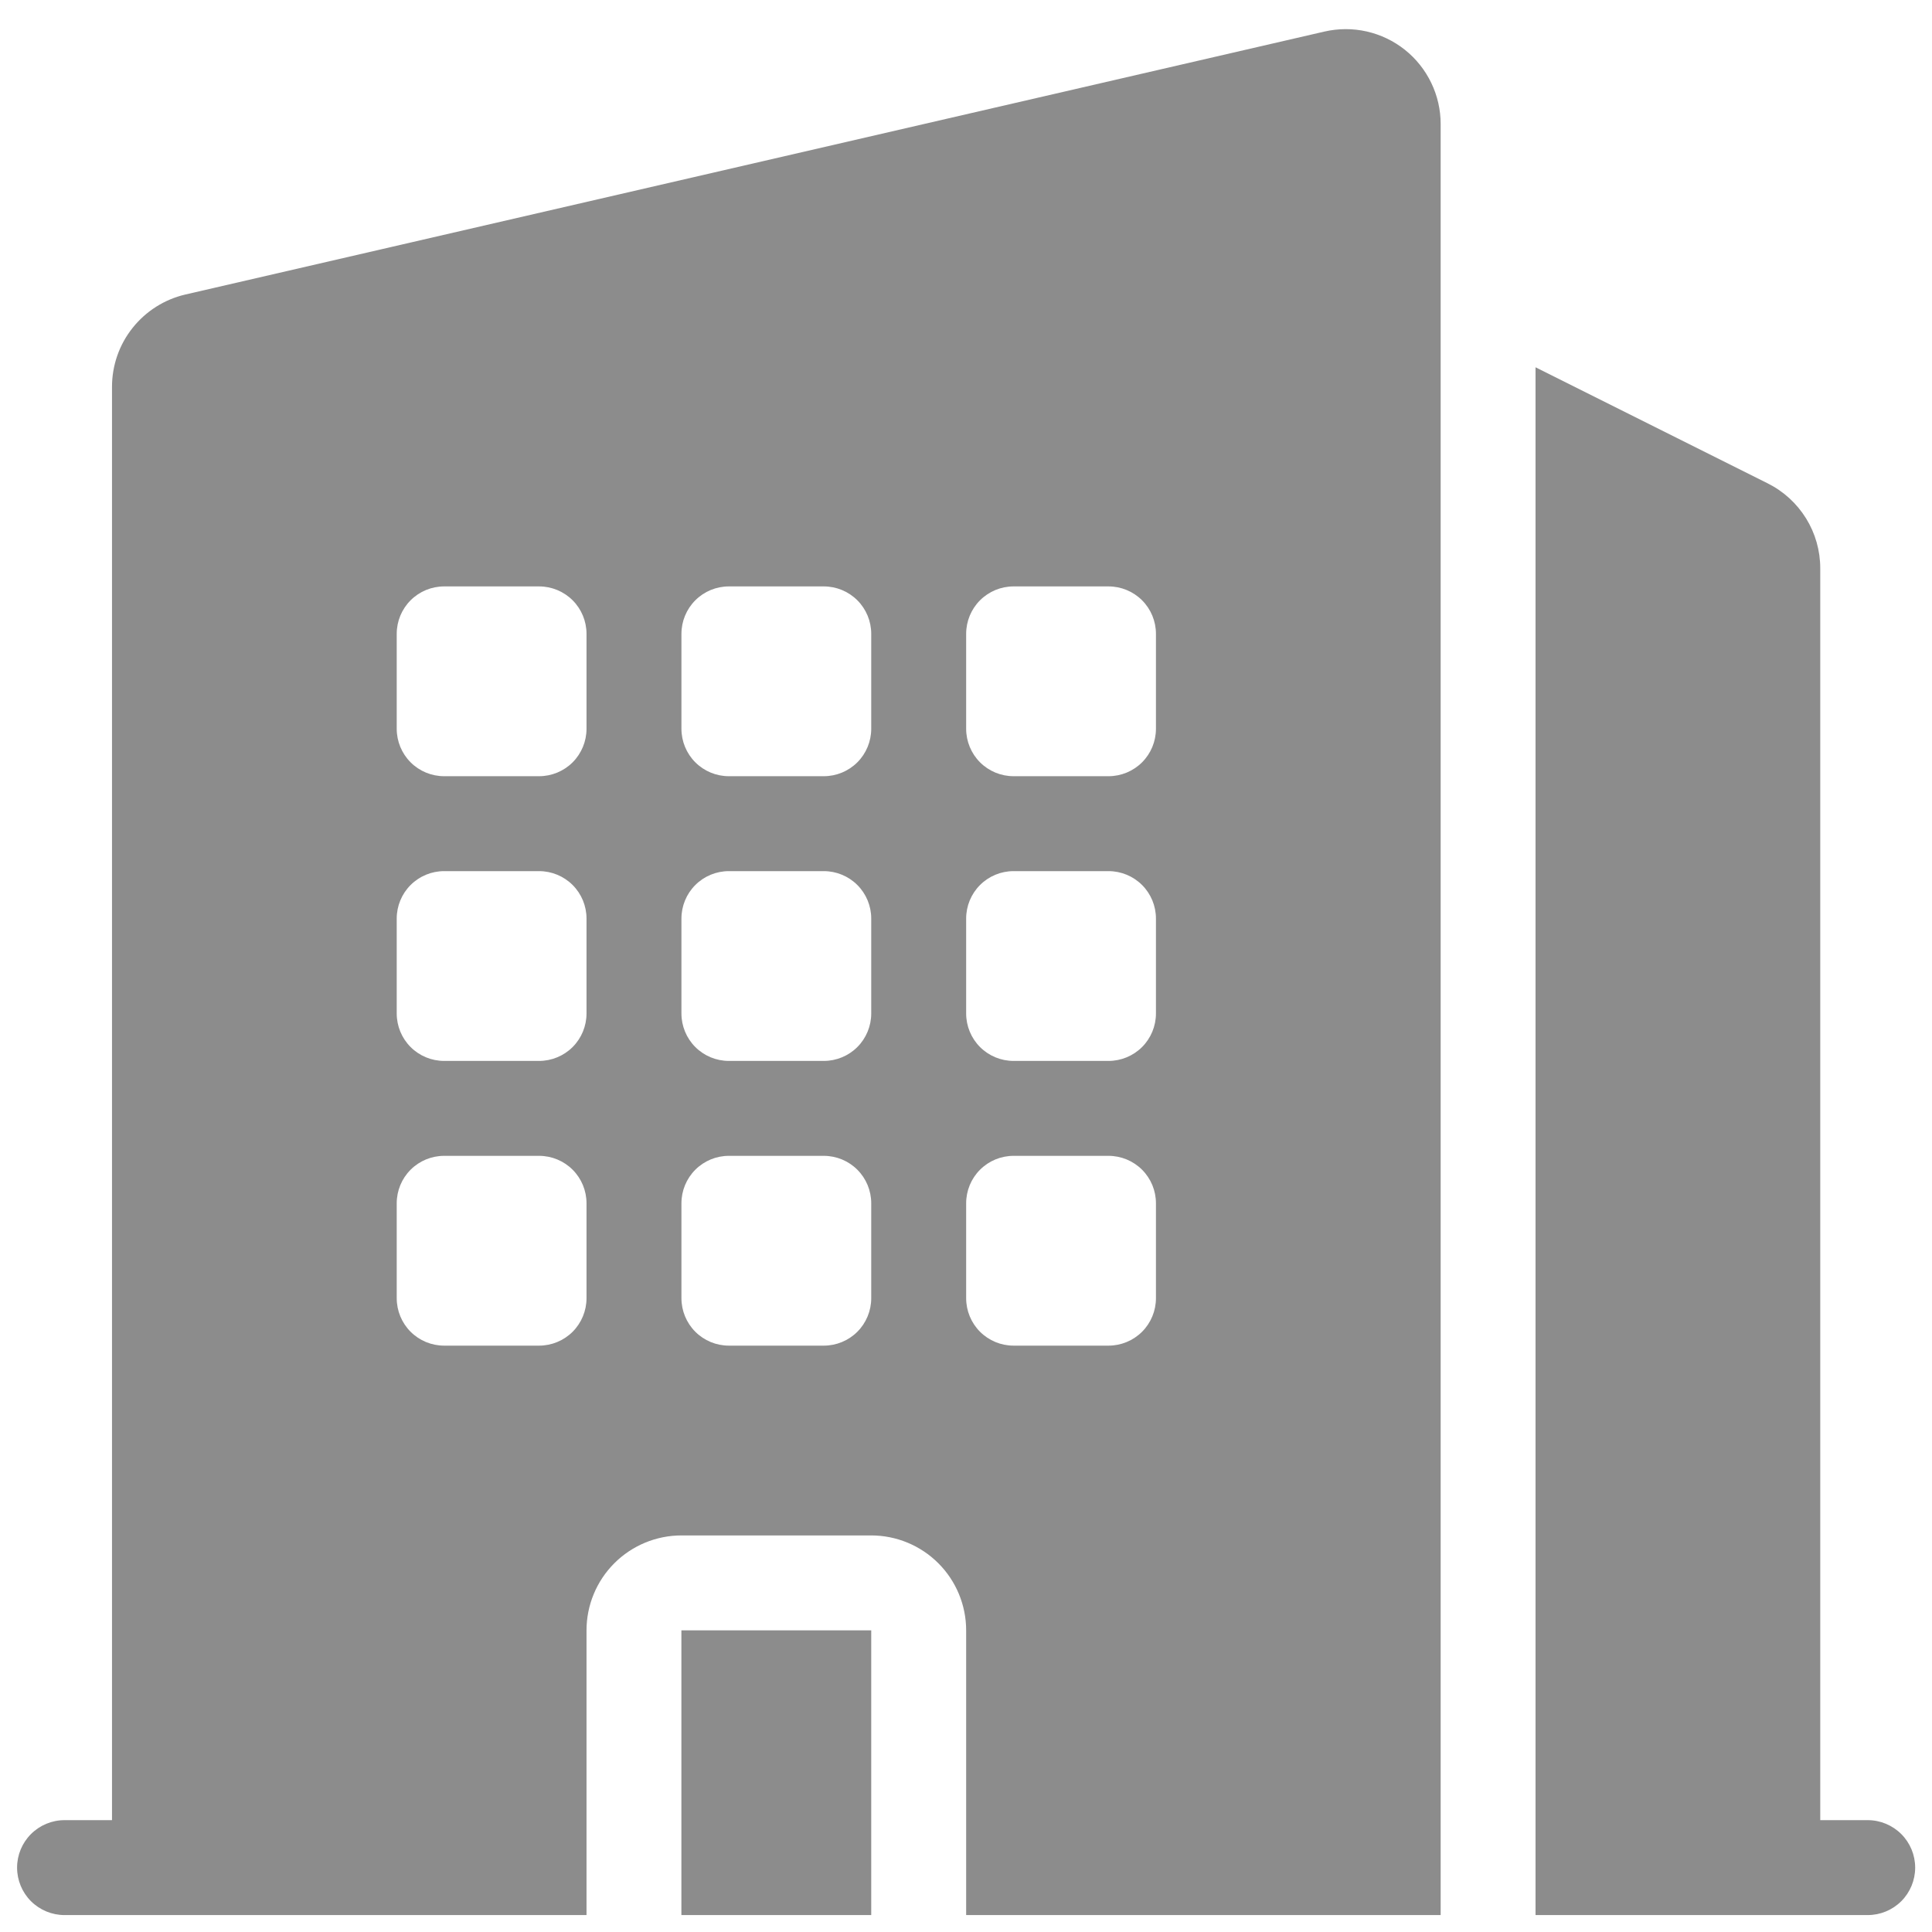 <svg width="38" height="38" viewBox="0 0 38 38" fill="none" xmlns="http://www.w3.org/2000/svg">
<path fill-rule="evenodd" clip-rule="evenodd" d="M28.336 2.441C28.336 2.16 28.273 1.883 28.151 1.63C28.029 1.377 27.852 1.154 27.632 0.979C27.412 0.804 27.155 0.681 26.881 0.619C26.608 0.557 26.323 0.558 26.049 0.621L3.649 5.792C3.238 5.887 2.872 6.118 2.609 6.448C2.346 6.777 2.203 7.186 2.203 7.608V35.8H1.269C1.022 35.8 0.784 35.899 0.609 36.074C0.434 36.249 0.336 36.486 0.336 36.734C0.336 36.981 0.434 37.219 0.609 37.394C0.784 37.569 1.022 37.667 1.269 37.667H11.536V32.067C11.536 31.572 11.733 31.097 12.083 30.747C12.433 30.397 12.908 30.2 13.403 30.2H17.136C17.631 30.2 18.106 30.397 18.456 30.747C18.806 31.097 19.003 31.572 19.003 32.067V37.667H28.336V2.441ZM8.736 11.534C8.488 11.534 8.251 11.632 8.076 11.807C7.901 11.982 7.803 12.219 7.803 12.467V14.334C7.803 14.581 7.901 14.819 8.076 14.994C8.251 15.169 8.488 15.267 8.736 15.267H10.603C10.85 15.267 11.088 15.169 11.263 14.994C11.438 14.819 11.536 14.581 11.536 14.334V12.467C11.536 12.219 11.438 11.982 11.263 11.807C11.088 11.632 10.85 11.534 10.603 11.534H8.736ZM7.803 18.067C7.803 17.819 7.901 17.582 8.076 17.407C8.251 17.232 8.488 17.134 8.736 17.134H10.603C10.85 17.134 11.088 17.232 11.263 17.407C11.438 17.582 11.536 17.819 11.536 18.067V19.934C11.536 20.181 11.438 20.419 11.263 20.594C11.088 20.769 10.85 20.867 10.603 20.867H8.736C8.488 20.867 8.251 20.769 8.076 20.594C7.901 20.419 7.803 20.181 7.803 19.934V18.067ZM8.736 22.734C8.488 22.734 8.251 22.832 8.076 23.007C7.901 23.182 7.803 23.419 7.803 23.667V25.534C7.803 25.781 7.901 26.019 8.076 26.194C8.251 26.369 8.488 26.467 8.736 26.467H10.603C10.85 26.467 11.088 26.369 11.263 26.194C11.438 26.019 11.536 25.781 11.536 25.534V23.667C11.536 23.419 11.438 23.182 11.263 23.007C11.088 22.832 10.85 22.734 10.603 22.734H8.736ZM13.403 12.467C13.403 12.219 13.501 11.982 13.676 11.807C13.851 11.632 14.088 11.534 14.336 11.534H16.203C16.45 11.534 16.688 11.632 16.863 11.807C17.038 11.982 17.136 12.219 17.136 12.467V14.334C17.136 14.581 17.038 14.819 16.863 14.994C16.688 15.169 16.45 15.267 16.203 15.267H14.336C14.088 15.267 13.851 15.169 13.676 14.994C13.501 14.819 13.403 14.581 13.403 14.334V12.467ZM14.336 17.134C14.088 17.134 13.851 17.232 13.676 17.407C13.501 17.582 13.403 17.819 13.403 18.067V19.934C13.403 20.181 13.501 20.419 13.676 20.594C13.851 20.769 14.088 20.867 14.336 20.867H16.203C16.45 20.867 16.688 20.769 16.863 20.594C17.038 20.419 17.136 20.181 17.136 19.934V18.067C17.136 17.819 17.038 17.582 16.863 17.407C16.688 17.232 16.45 17.134 16.203 17.134H14.336ZM13.403 23.667C13.403 23.419 13.501 23.182 13.676 23.007C13.851 22.832 14.088 22.734 14.336 22.734H16.203C16.45 22.734 16.688 22.832 16.863 23.007C17.038 23.182 17.136 23.419 17.136 23.667V25.534C17.136 25.781 17.038 26.019 16.863 26.194C16.688 26.369 16.45 26.467 16.203 26.467H14.336C14.088 26.467 13.851 26.369 13.676 26.194C13.501 26.019 13.403 25.781 13.403 25.534V23.667ZM19.936 11.534C19.688 11.534 19.451 11.632 19.276 11.807C19.101 11.982 19.003 12.219 19.003 12.467V14.334C19.003 14.581 19.101 14.819 19.276 14.994C19.451 15.169 19.688 15.267 19.936 15.267H21.803C22.05 15.267 22.288 15.169 22.463 14.994C22.638 14.819 22.736 14.581 22.736 14.334V12.467C22.736 12.219 22.638 11.982 22.463 11.807C22.288 11.632 22.05 11.534 21.803 11.534H19.936ZM19.003 18.067C19.003 17.819 19.101 17.582 19.276 17.407C19.451 17.232 19.688 17.134 19.936 17.134H21.803C22.05 17.134 22.288 17.232 22.463 17.407C22.638 17.582 22.736 17.819 22.736 18.067V19.934C22.736 20.181 22.638 20.419 22.463 20.594C22.288 20.769 22.05 20.867 21.803 20.867H19.936C19.688 20.867 19.451 20.769 19.276 20.594C19.101 20.419 19.003 20.181 19.003 19.934V18.067ZM19.936 22.734C19.688 22.734 19.451 22.832 19.276 23.007C19.101 23.182 19.003 23.419 19.003 23.667V25.534C19.003 25.781 19.101 26.019 19.276 26.194C19.451 26.369 19.688 26.467 19.936 26.467H21.803C22.05 26.467 22.288 26.369 22.463 26.194C22.638 26.019 22.736 25.781 22.736 25.534V23.667C22.736 23.419 22.638 23.182 22.463 23.007C22.288 22.832 22.05 22.734 21.803 22.734H19.936Z" fill="#8C8C8C"/>
<path d="M30.202 7.224V37.667H36.736C36.983 37.667 37.221 37.569 37.396 37.394C37.571 37.219 37.669 36.981 37.669 36.734C37.669 36.486 37.571 36.249 37.396 36.074C37.221 35.899 36.983 35.8 36.736 35.8H35.802V11.177C35.802 10.831 35.706 10.491 35.523 10.196C35.341 9.902 35.08 9.663 34.77 9.508L30.202 7.224ZM17.136 37.667H13.402V32.067H17.136V37.667Z" fill="#8C8C8C"/>
</svg>

